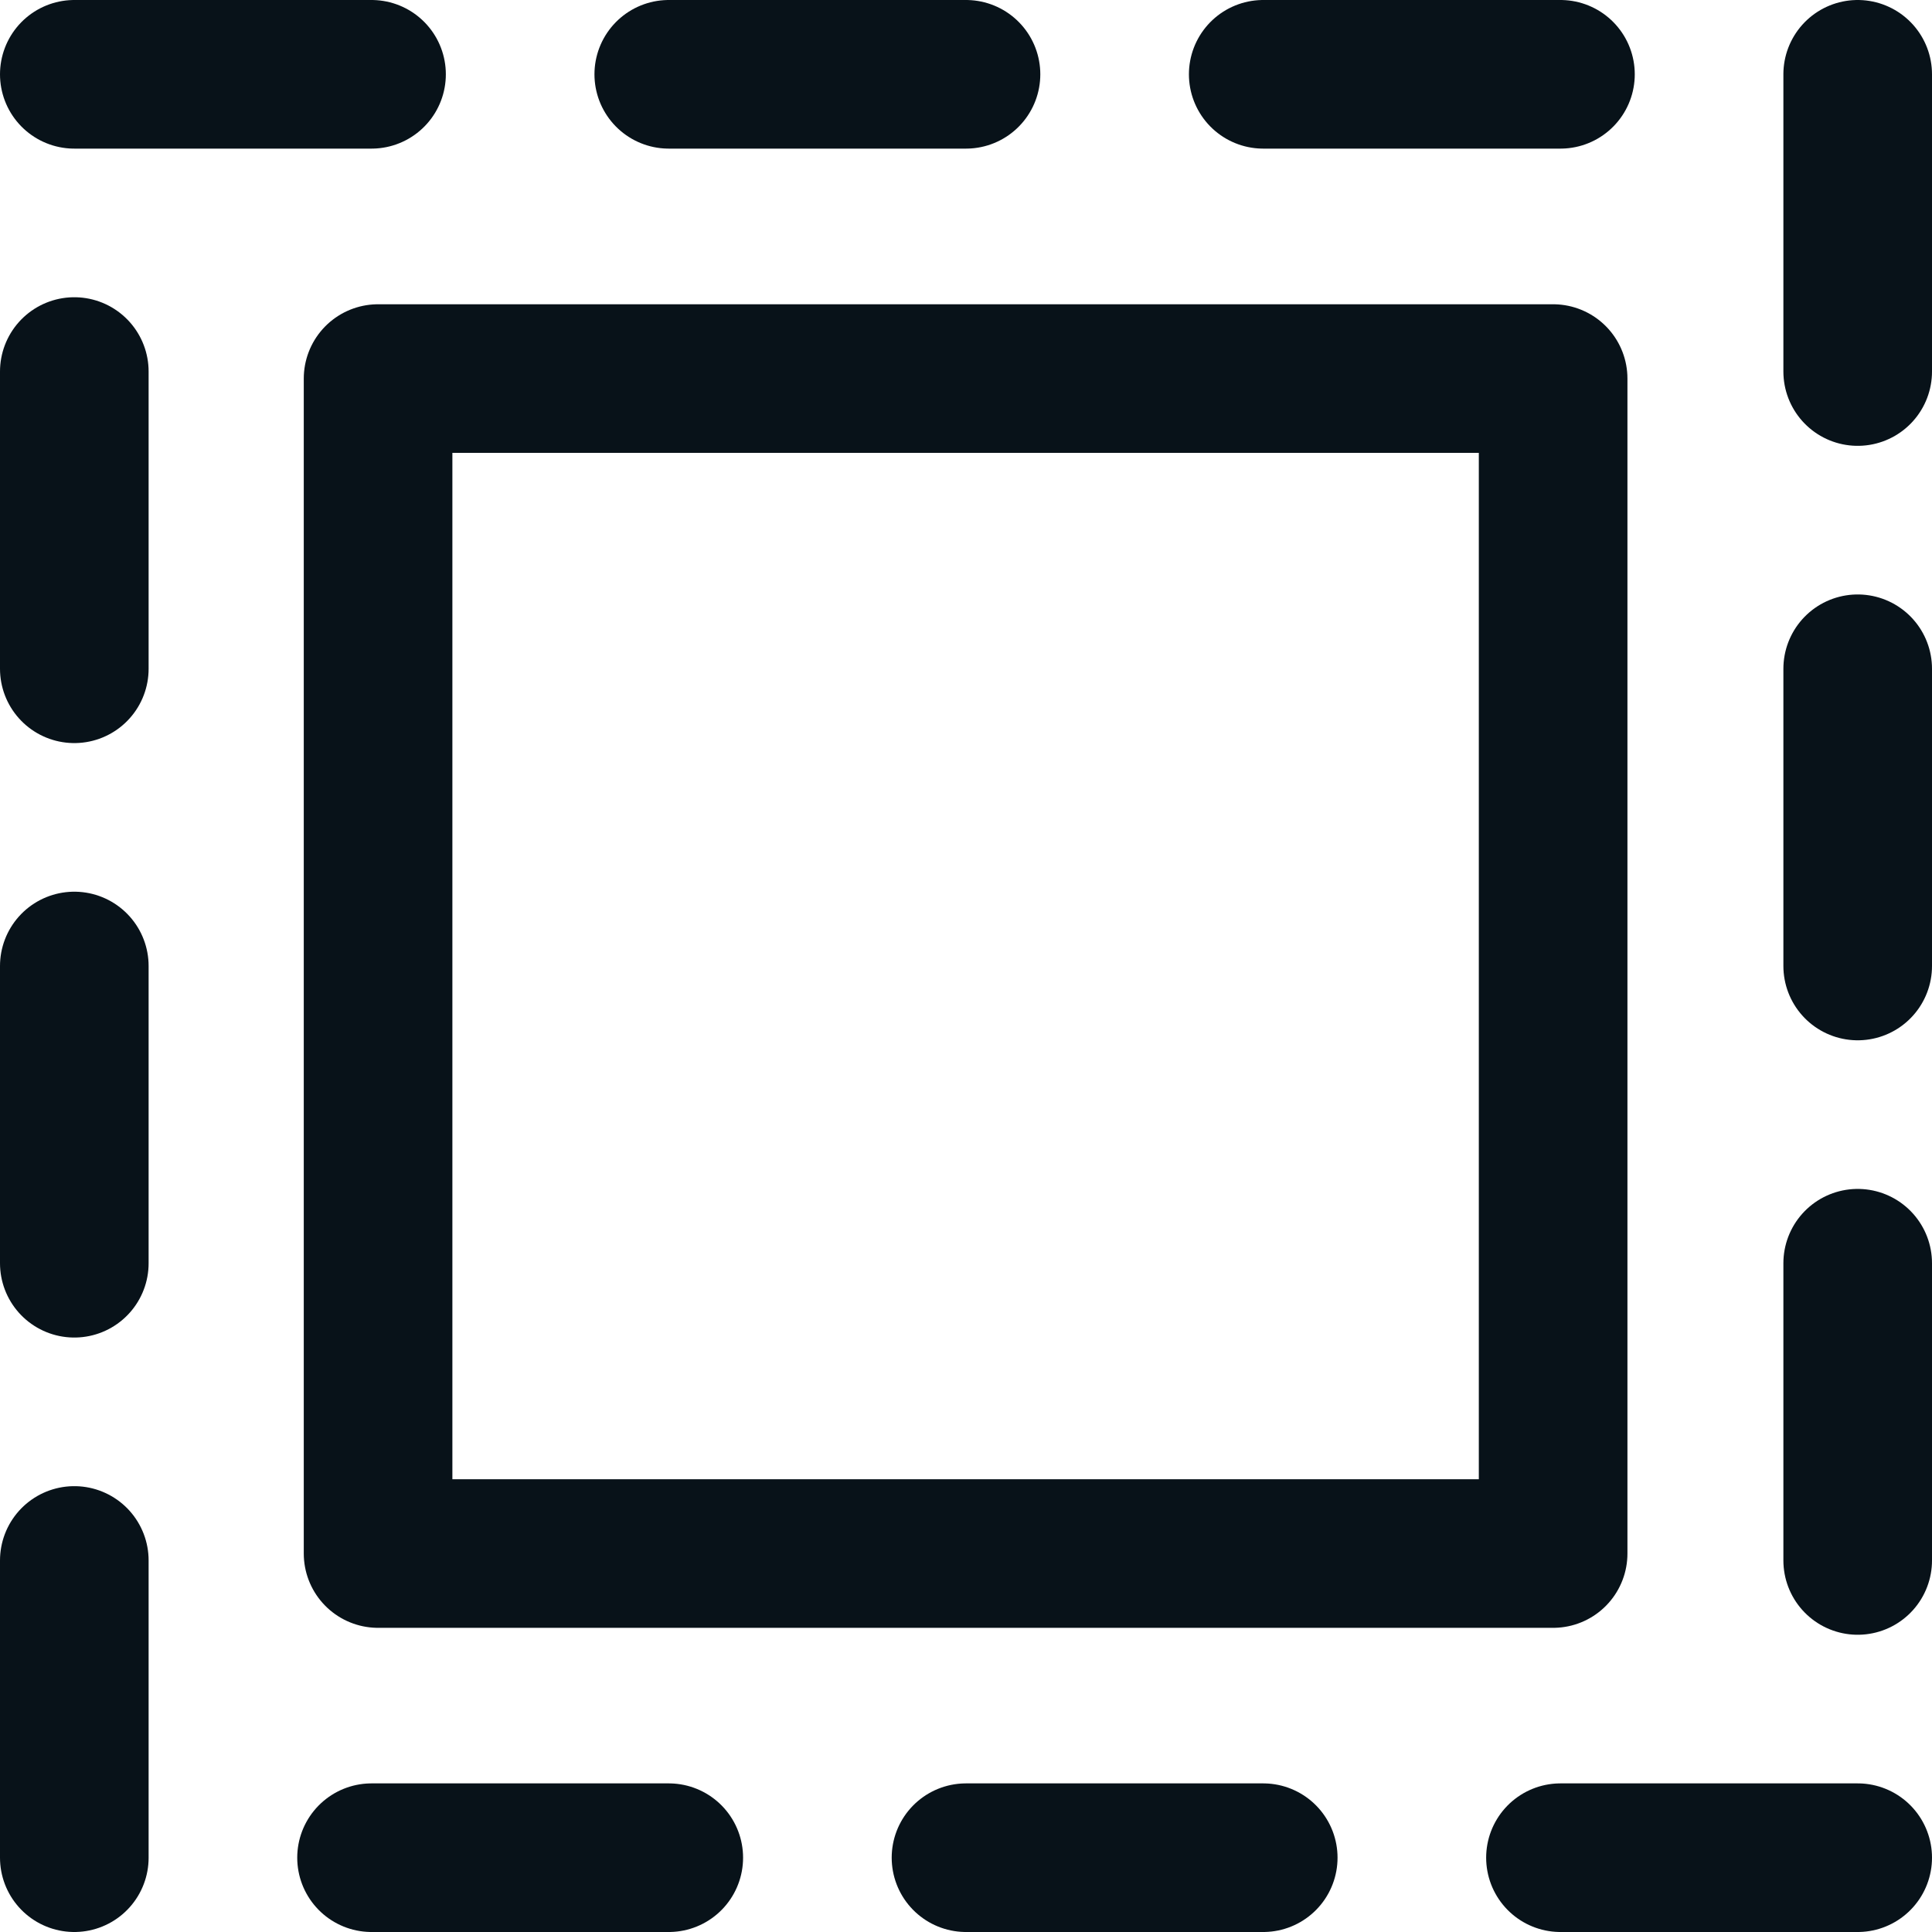 <svg xmlns="http://www.w3.org/2000/svg" width="19.5" height="19.5" viewBox="0 0 19.5 19.5">
  <g id="Group_465" data-name="Group 465" transform="translate(0.75 0.75)">
    <g id="Group_462" data-name="Group 462" transform="translate(-1 -1)">
      <g id="Group_461" data-name="Group 461">
        <path id="Layer2_0_1_STROKES" data-name="Layer2 0 1 STROKES" d="M19,19H1V1H19Z" fill="none" stroke="#081219" stroke-linecap="round" stroke-linejoin="round" stroke-width="1.5" stroke-dasharray="3 3 3 3 3"/>
      </g>
    </g>
    <g id="Group_464" data-name="Group 464" transform="translate(-1 -1)">
      <g id="Group_463" data-name="Group 463">
        <path id="Layer2_0_1_STROKES-2" data-name="Layer2 0 1 STROKES-2" d="M15.926,15.93H4.066V4.071h11.86Z" fill="none" stroke="#081219" stroke-linecap="round" stroke-linejoin="round" stroke-width="1.5"/>
      </g>
    </g>
  </g>
</svg>
